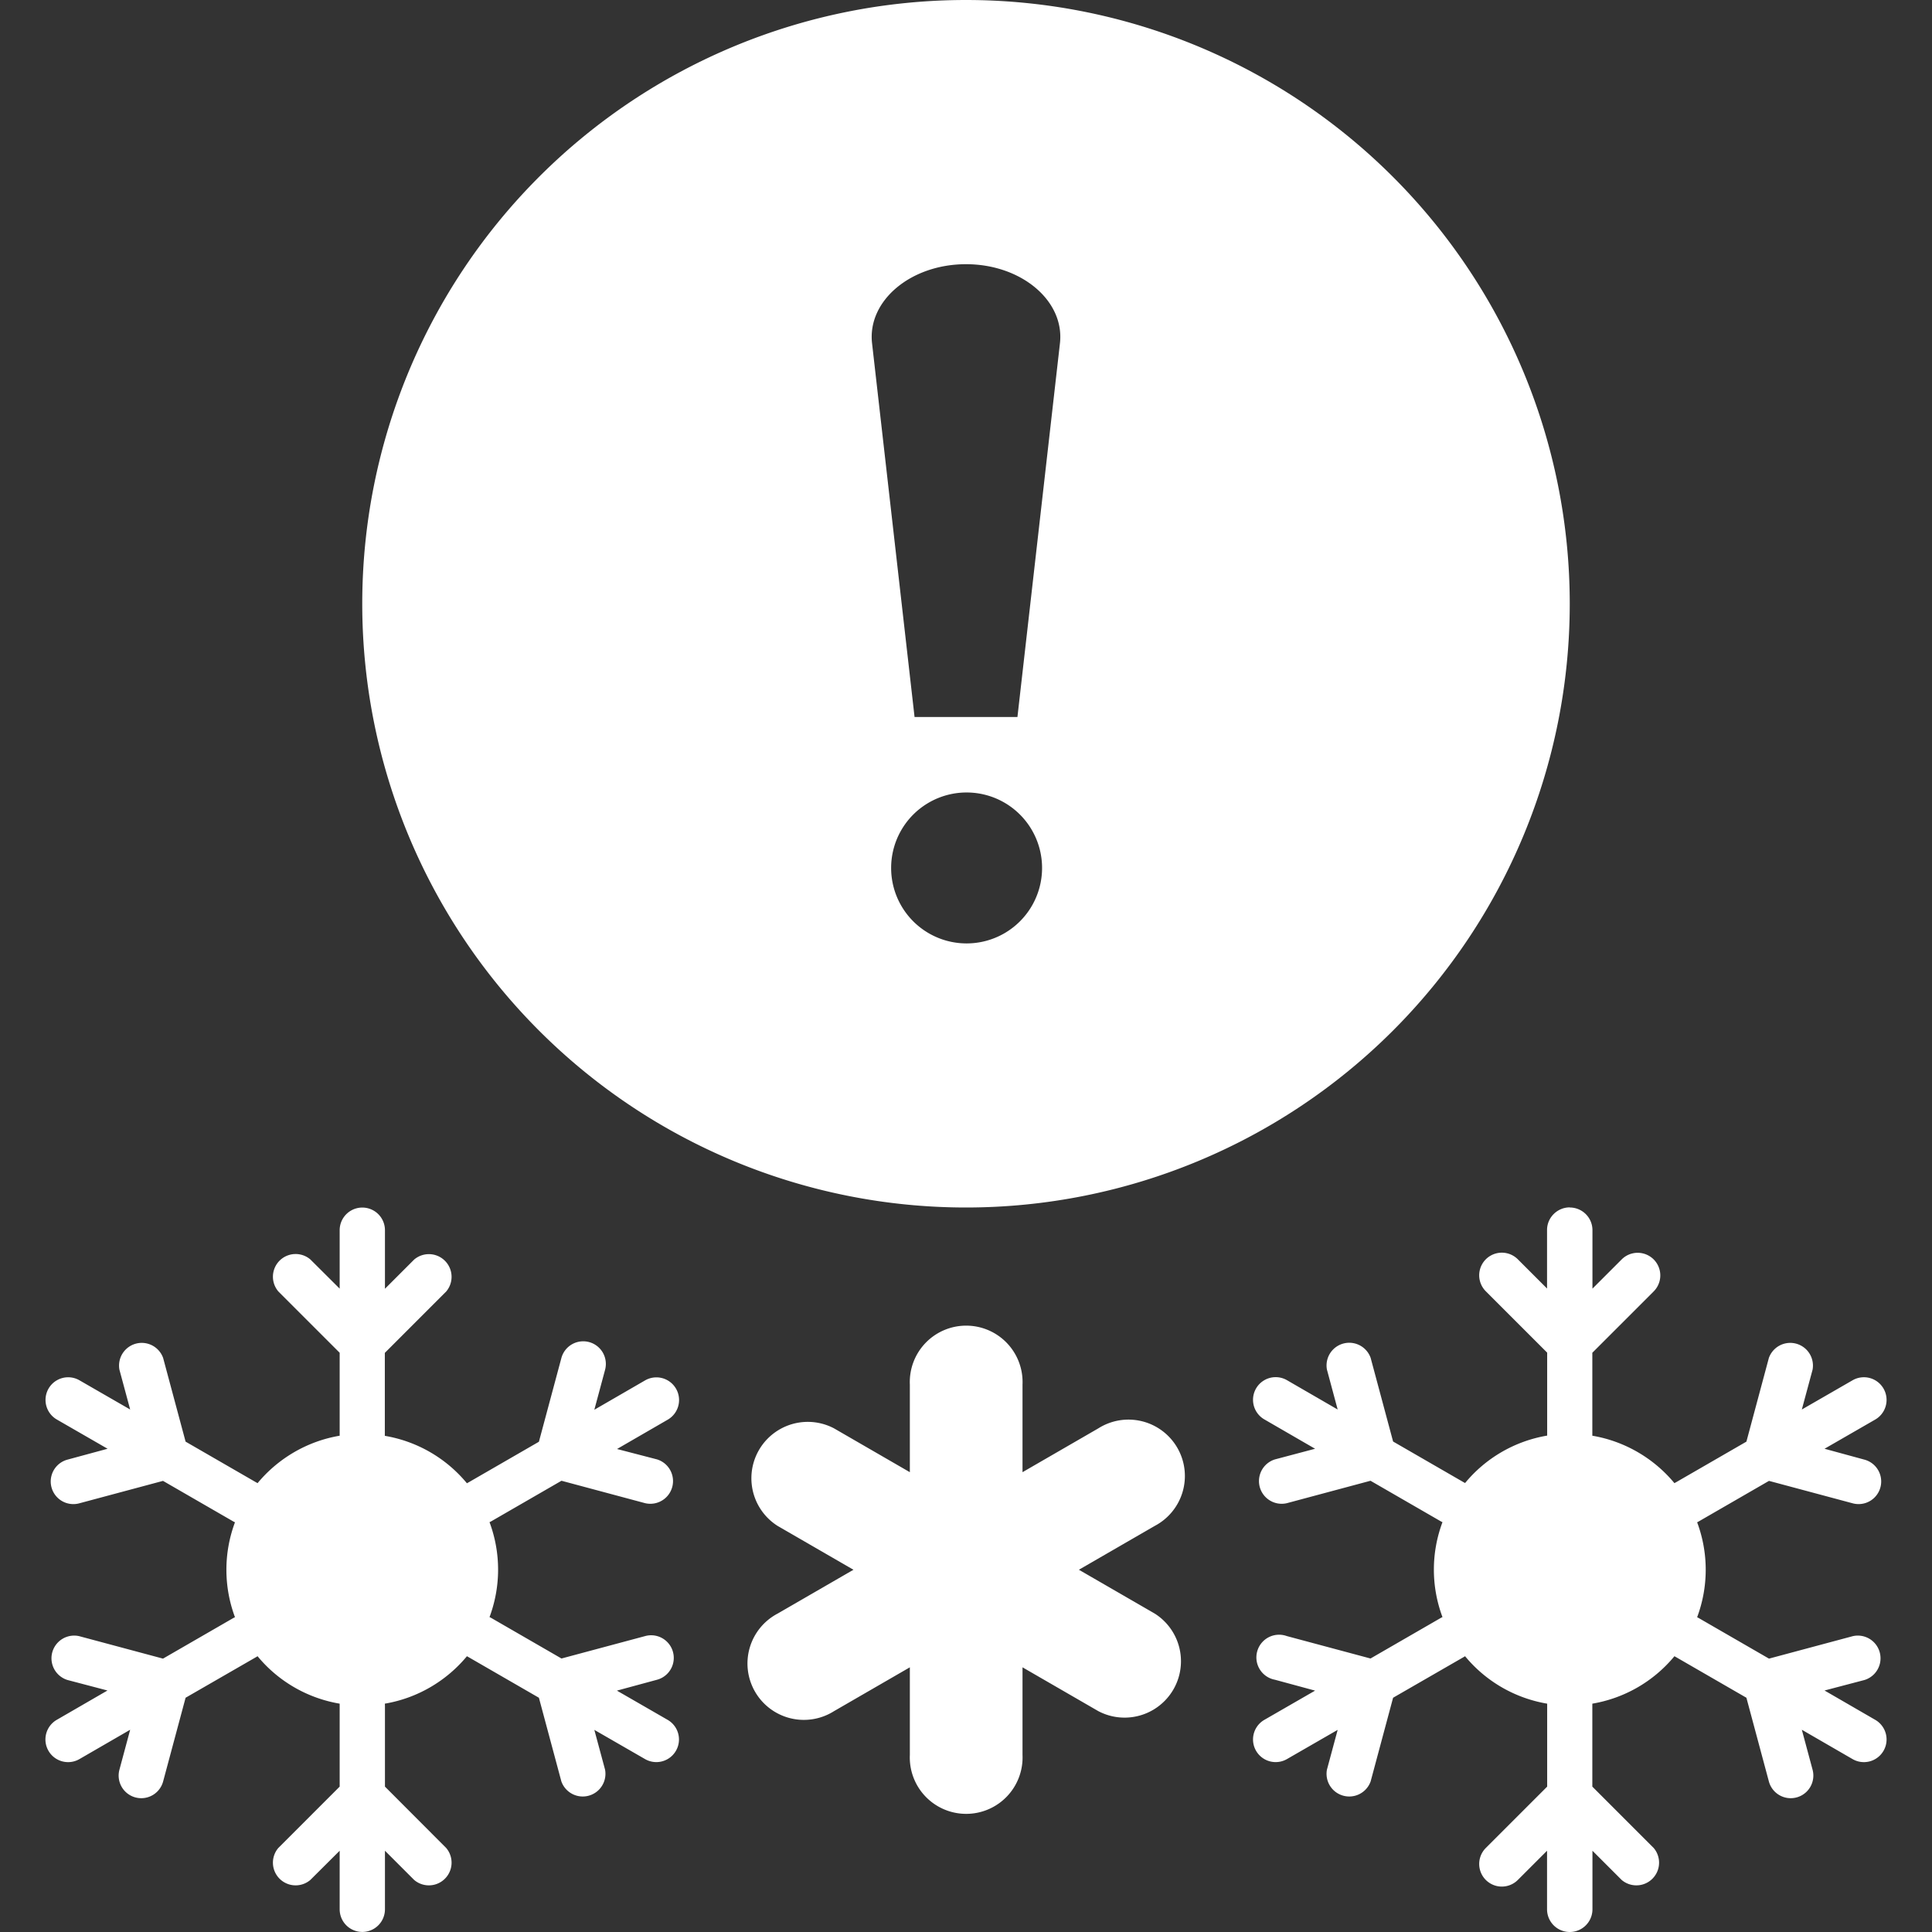 <svg xmlns="http://www.w3.org/2000/svg" width="16" height="16" fill="white" class="qi-2361" viewBox="0 0 16 16">
  <rect x="0" y="0" width="16" height="16" fill="#333333" stroke="none"/>
  <path d="M3.188 10.188a.187.187 0 1 0-.375 0v.484l-.243-.242a.188.188 0 0 0-.265.265l.508.508v.687c-.272.046-.512.19-.68.393a.163.163 0 0 0-.014-.008l-.582-.336-.186-.693a.188.188 0 0 0-.362.097l.089.33-.42-.242a.187.187 0 1 0-.187.325l.42.242-.332.09a.187.187 0 1 0 .097.362l.694-.186.582.336a.193.193 0 0 0 .014.007 1.123 1.123 0 0 0 0 .786.195.195 0 0 0-.014.007l-.582.336-.694-.186a.188.188 0 0 0-.097.363L.89 14l-.42.243a.187.187 0 1 0 .188.325l.42-.243-.089.331a.187.187 0 1 0 .362.097l.186-.693.583-.336a.161.161 0 0 0 .013-.008c.168.204.408.347.68.393v.687l-.508.508a.188.188 0 0 0 .265.265l.243-.242v.485a.187.187 0 1 0 .375 0v-.485l.242.242a.188.188 0 0 0 .265-.265l-.507-.508v-.672l-.001-.015c.272-.046.512-.19.68-.393a.195.195 0 0 0 .014.008l.582.336.186.693a.188.188 0 0 0 .362-.097l-.089-.33.42.242a.187.187 0 1 0 .187-.325l-.42-.242.332-.09a.187.187 0 1 0-.097-.362l-.694.186-.582-.336a.194.194 0 0 0-.014-.007 1.123 1.123 0 0 0 0-.786.194.194 0 0 0 .014-.007l.582-.336.694.186a.188.188 0 0 0 .097-.363L5.11 12l.42-.243a.187.187 0 1 0-.188-.325l-.42.243.089-.331a.187.187 0 1 0-.362-.097l-.186.693-.582.336a.195.195 0 0 0-.014.008 1.124 1.124 0 0 0-.68-.393v-.687l.508-.508a.188.188 0 0 0-.265-.265l-.242.242v-.485Zm4.347 1.279a.467.467 0 1 1 .933 0v.725l.628-.363a.467.467 0 1 1 .467.808L8.935 13l.628.363a.467.467 0 0 1-.467.808l-.628-.363v.725a.467.467 0 1 1-.933 0v-.725l-.628.363a.467.467 0 1 1-.467-.808L7.068 13l-.628-.363a.467.467 0 0 1 .467-.808l.628.363v-.725ZM13 10c.104 0 .188.084.188.188v.484l.242-.242a.187.187 0 1 1 .265.265l-.508.508v.687c.272.046.512.19.68.393a.174.174 0 0 1 .014-.008l.582-.336.186-.693a.188.188 0 0 1 .362.097l-.089.33.42-.242a.187.187 0 1 1 .188.325l-.42.242.33.09a.187.187 0 0 1-.096.362l-.694-.186-.582.336a.221.221 0 0 1-.013.007 1.123 1.123 0 0 1 0 .786l.013.007.582.336.694-.186a.188.188 0 0 1 .097.363L15.11 14l.42.243a.187.187 0 1 1-.188.325l-.42-.243.089.331a.187.187 0 1 1-.362.097l-.186-.693-.582-.336a.174.174 0 0 1-.014-.008 1.124 1.124 0 0 1-.68.393v.687l.508.508a.188.188 0 0 1-.265.265l-.242-.242v.485a.187.187 0 1 1-.376 0v-.485l-.242.242a.187.187 0 1 1-.265-.265l.508-.508v-.687a1.124 1.124 0 0 1-.68-.393.164.164 0 0 1-.013.008l-.583.336-.186.693a.188.188 0 0 1-.362-.097l.089-.33-.42.242a.187.187 0 1 1-.187-.325l.42-.242-.332-.09a.188.188 0 1 1 .097-.362l.694.186.582-.336a.196.196 0 0 1 .014-.007 1.12 1.12 0 0 1 0-.786.196.196 0 0 1-.014-.007l-.582-.336-.694.186a.188.188 0 0 1-.097-.363l.332-.088-.42-.243a.187.187 0 1 1 .187-.325l.42.243-.089-.331a.188.188 0 0 1 .362-.097l.186.693.582.336a.184.184 0 0 1 .014.008c.168-.204.408-.347.68-.393v-.687l-.508-.508a.187.187 0 1 1 .265-.265l.242.242v-.485c0-.103.085-.187.188-.187Zm-5 0A5 5 0 1 0 8 0a5 5 0 0 0 0 10Zm-.778-7.157c-.04-.352.32-.655.778-.655s.818.303.778.655l-.352 3.095h-.852l-.352-3.095ZM8.63 7.188a.625.625 0 1 1-1.25 0 .625.625 0 0 1 1.25 0Z"/>
</svg>